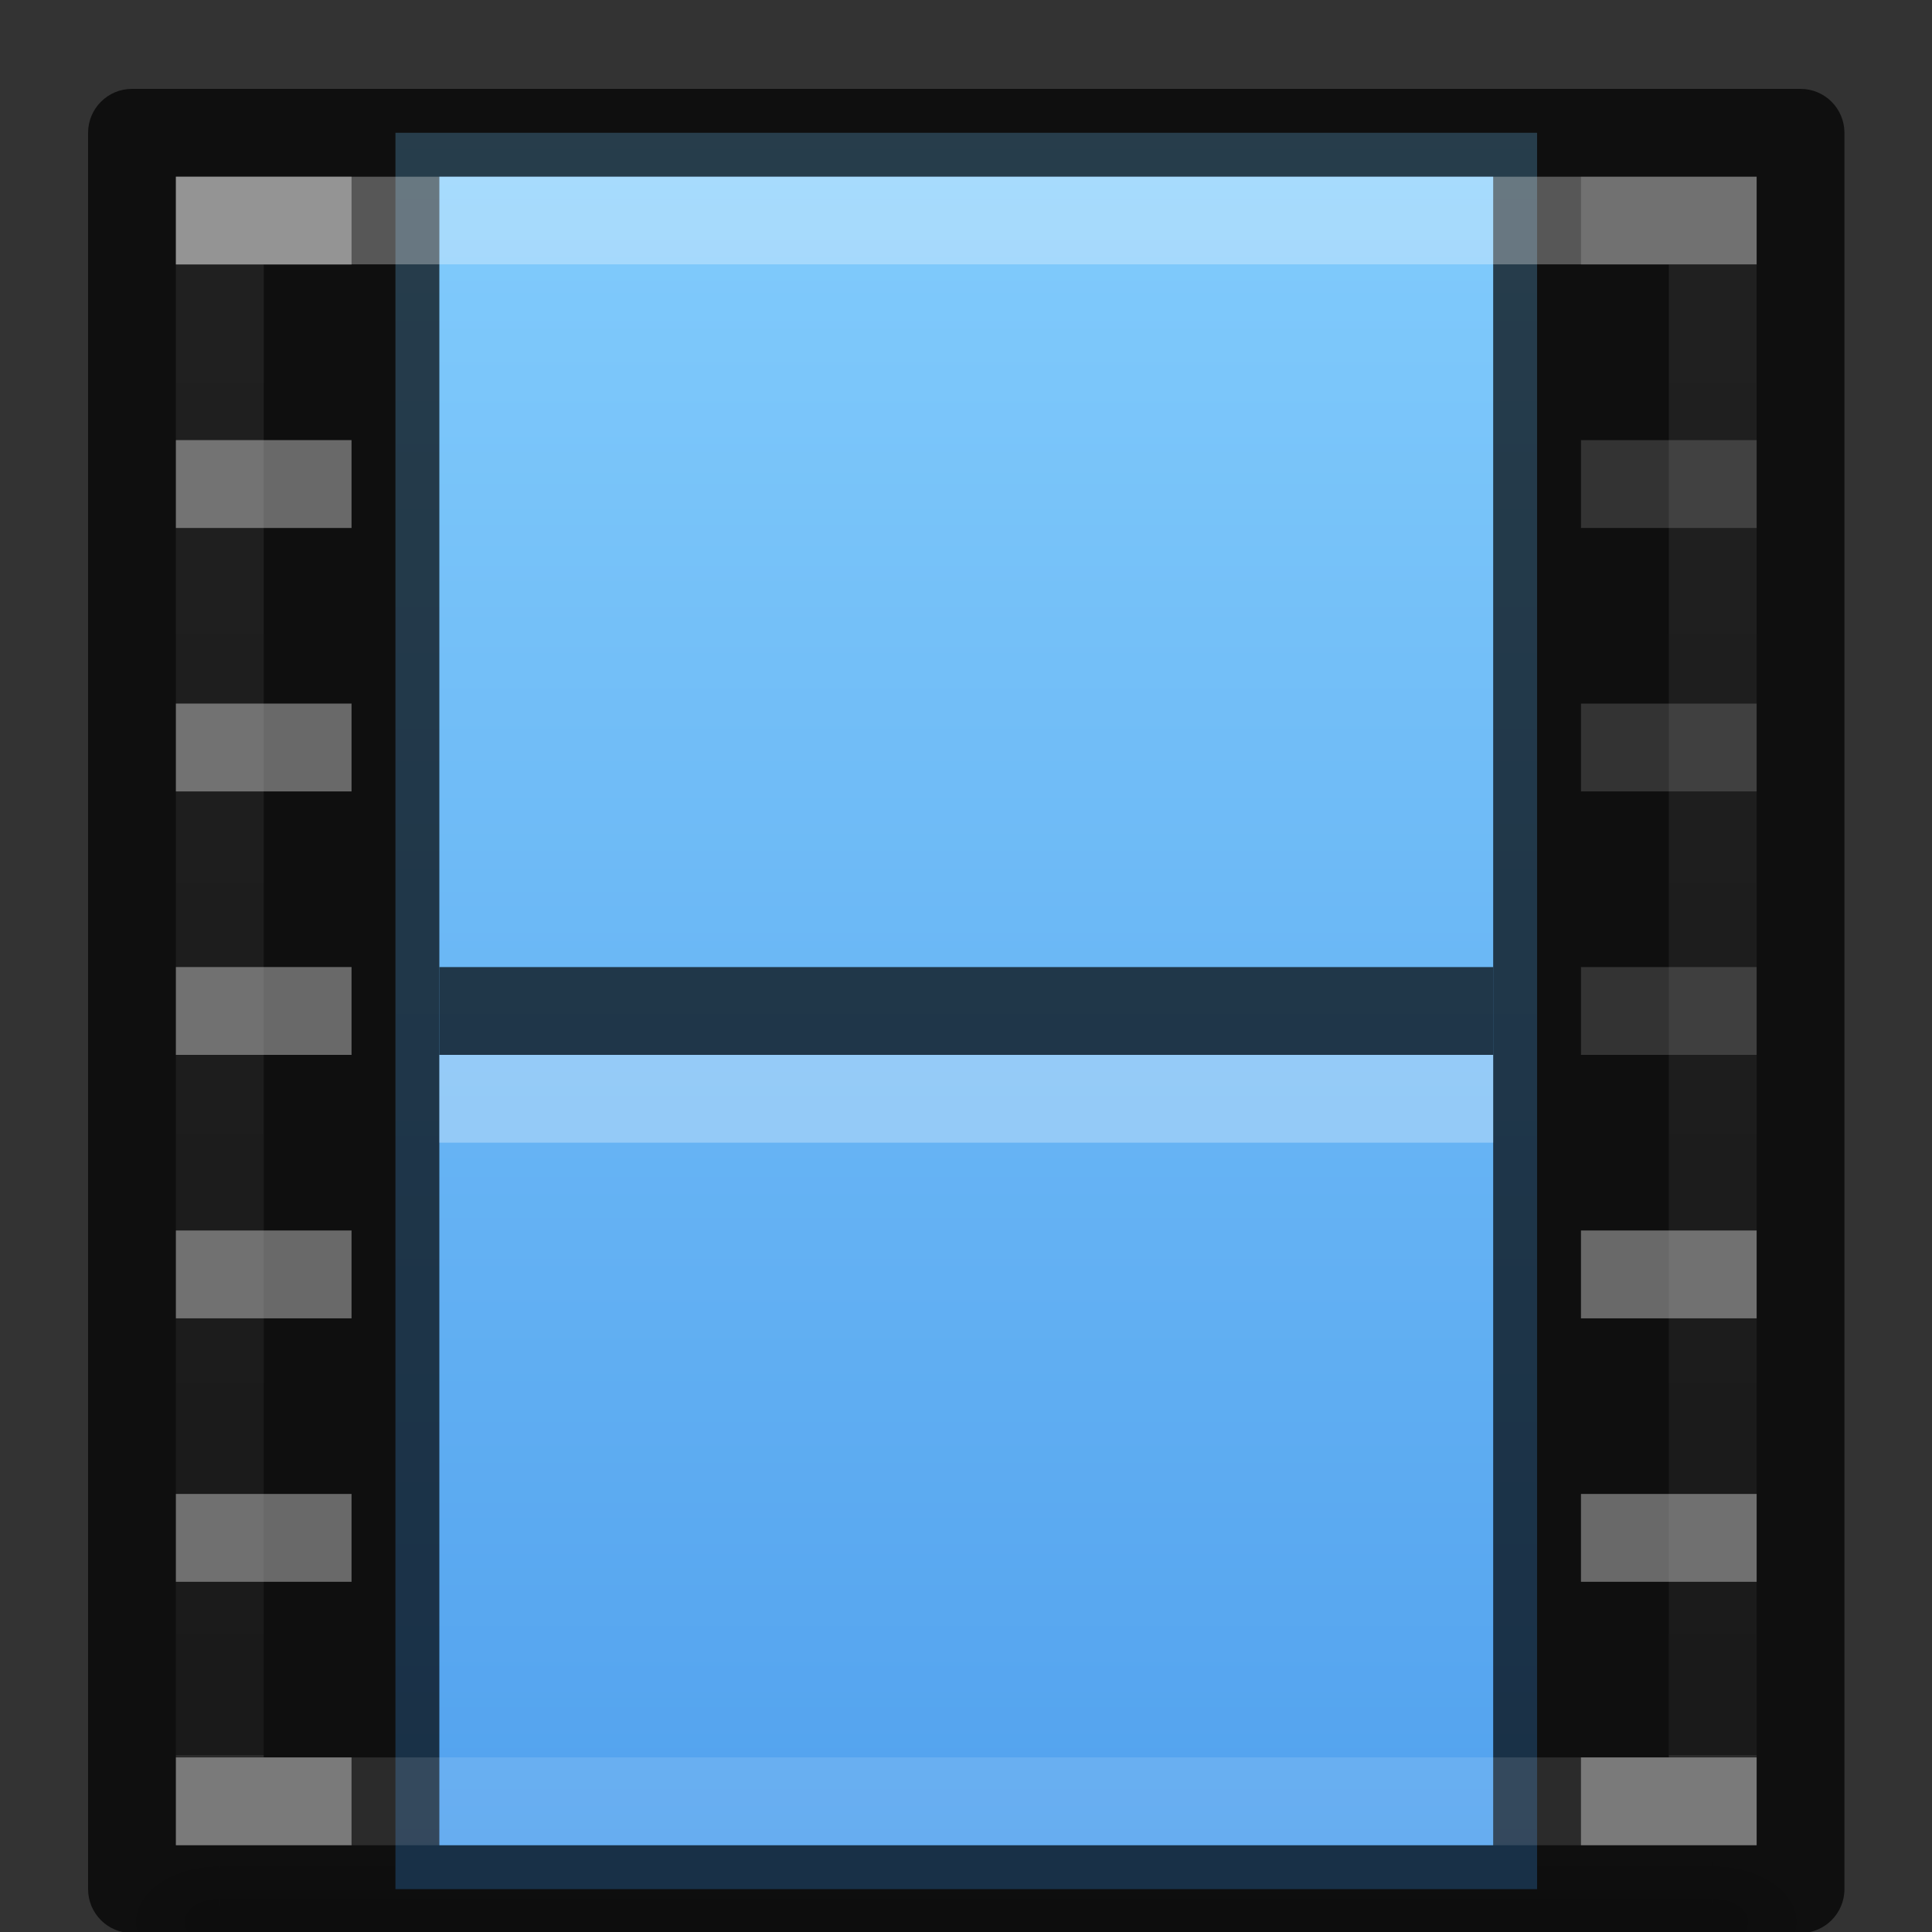 <?xml version="1.0" encoding="UTF-8" standalone="no"?>
<svg
   width="22"
   height="22"
   id="svg12981"
   version="1.1"
   xmlns:xlink="http://www.w3.org/1999/xlink"
   xmlns="http://www.w3.org/2000/svg"
   xmlns:svg="http://www.w3.org/2000/svg"
   xmlns:rdf="http://www.w3.org/1999/02/22-rdf-syntax-ns#"
   xmlns:cc="http://creativecommons.org/ns#"
   xmlns:dc="http://purl.org/dc/elements/1.1/">
  <rect width="100%" height="100%" fill="#333333" stroke="none"/>
  <defs
     id="defs12983">
    <linearGradient
       gradientTransform="matrix(0.459,0,0,0.486,-0.024,-0.164)"
       gradientUnits="userSpaceOnUse"
       xlink:href="#linearGradient878"
       id="linearGradient7191-5-3"
       y2="41.472"
       x2="24"
       y1="6.528"
       x1="24" />
    <linearGradient
       id="linearGradient878">
      <stop
         id="stop870"
         style="stop-color:#ffffff;stop-opacity:1"
         offset="0" />
      <stop
         id="stop872"
         style="stop-color:#ffffff;stop-opacity:0.235"
         offset="0" />
      <stop
         id="stop874"
         style="stop-color:#ffffff;stop-opacity:0.157"
         offset="1" />
      <stop
         id="stop876"
         style="stop-color:#ffffff;stop-opacity:0.392"
         offset="1" />
    </linearGradient>
    <linearGradient
       gradientTransform="translate(-0.997,-7.988)"
       xlink:href="#linearGradient895"
       id="linearGradient889"
       x1="12"
       y1="5.369"
       x2="12"
       y2="40.669"
       gradientUnits="userSpaceOnUse" />
    <linearGradient
       id="linearGradient895">
      <stop
         id="stop891"
         style="stop-color:#8cd5ff;stop-opacity:1"
         offset="0" />
      <stop
         id="stop893"
         style="stop-color:#3689e6;stop-opacity:1"
         offset="1" />
    </linearGradient>
    <radialGradient
       gradientTransform="matrix(0.012,0,0,0.008,12.242,17.992)"
       gradientUnits="userSpaceOnUse"
       xlink:href="#linearGradient5060-2-47"
       id="radialGradient4965-9"
       fy="486.648"
       fx="605.714"
       r="117.143"
       cy="486.648"
       cx="605.714" />
    <linearGradient
       id="linearGradient5060-2-47">
      <stop
         offset="0"
         style="stop-color:#000000;stop-opacity:1"
         id="stop5062-2-8" />
      <stop
         offset="1"
         style="stop-color:#000000;stop-opacity:0"
         id="stop5064-2-5" />
    </linearGradient>
    <radialGradient
       gradientTransform="matrix(-0.012,0,0,0.008,9.765,17.992)"
       gradientUnits="userSpaceOnUse"
       xlink:href="#linearGradient5060-2-47"
       id="radialGradient4968-3"
       fy="486.648"
       fx="605.714"
       r="117.143"
       cy="486.648"
       cx="605.714" />
    <linearGradient
       gradientTransform="matrix(0.035,0,0,0.008,-1.721,17.992)"
       gradientUnits="userSpaceOnUse"
       xlink:href="#linearGradient5048-2-2"
       id="linearGradient12979"
       y2="609.505"
       x2="302.857"
       y1="366.648"
       x1="302.857" />
    <linearGradient
       id="linearGradient5048-2-2">
      <stop
         offset="0"
         style="stop-color:#000000;stop-opacity:0"
         id="stop5050-3-3" />
      <stop
         offset="0.5"
         style="stop-color:#000000;stop-opacity:1"
         id="stop5056-5-7" />
      <stop
         offset="1"
         style="stop-color:#000000;stop-opacity:0"
         id="stop5052-02-4" />
    </linearGradient>
  </defs>
  <rect
     width="17"
     height="2"
     x="2.503"
     y="21.012"
     id="rect2879-7"
     style="display:inline;overflow:visible;visibility:visible;opacity:0.15;fill:url(#linearGradient12979);fill-opacity:1;fill-rule:nonzero;stroke:none;stroke-width:1;marker:none" />
  <path
     d="m 2.503,21.012 c 0,0 0,2 0,2 -0.62,0.004 -1.5,-0.448 -1.5,-1 0,-0.552 0.692,-1 1.5,-1 z"
     id="path2881-0"
     style="display:inline;overflow:visible;visibility:visible;opacity:0.15;fill:url(#radialGradient4968-3);fill-opacity:1;fill-rule:nonzero;stroke:none;stroke-width:1;marker:none" />
  <path
     d="m 19.503,21.012 c 0,0 0,2 0,2 0.62,0.004 1.5,-0.448 1.5,-1 0,-0.552 -0.692,-1 -1.5,-1 z"
     id="path2883-3"
     style="display:inline;overflow:visible;visibility:visible;opacity:0.15;fill:url(#radialGradient4965-9);fill-opacity:1;fill-rule:nonzero;stroke:none;stroke-width:1;marker:none" />
  <rect
     width="13"
     height="20"
     rx="0"
     ry="0"
     x="4.503"
     y="1.512"
     id="rect3457-8-2"
     style="display:inline;fill:url(#linearGradient889);fill-opacity:1;stroke:none;stroke-width:1;stroke-linecap:butt;stroke-linejoin:miter;stroke-miterlimit:4;stroke-dasharray:none;stroke-dashoffset:0;stroke-opacity:0.831" />
  <path
     id="rect5505-21-2-7"
     d="m 1.503,1.012 c -0.276,2.76e-5 -0.5,0.224 -0.5,0.5 V 21.512 c 2.8e-5,0.276 0.224,0.5 0.5,0.5 h 2.5 14 2.5 c 0.276,-2.8e-5 0.5,-0.224 0.5,-0.5 V 1.512 c -2.8e-5,-0.276 -0.224,-0.5 -0.5,-0.5 h -2.5 -14 z m 0.5,1 h 2 V 3.012 h -2 z m 3,0 H 17.003 V 21.012 H 5.003 Z m 13,0 h 2 V 3.012 h -2 z M 2.003,5.012 h 2 v 1 h -2 z m 16,0 h 2 v 1 h -2 z m -16,3 h 2 v 1 h -2 z m 16,0 h 2 v 1 h -2 z m -16,3 h 2 v 1 h -2 z m 16,0 h 2 v 1 h -2 z m -16,3 h 2 v 1 h -2 z m 16,0 h 2 v 1 h -2 z m -16,3 h 2 v 1 h -2 z m 16,0 h 2 v 1 h -2 z M 2.003,20.012 h 2 v 1 h -2 z m 16,0 h 2 v 1 h -2 z"
     style="color:#000000;font-style:normal;font-variant:normal;font-weight:normal;font-stretch:normal;font-size:medium;line-height:normal;font-family:sans-serif;text-indent:0;text-align:start;text-decoration:none;text-decoration-line:none;text-decoration-style:solid;text-decoration-color:#000000;letter-spacing:normal;word-spacing:normal;text-transform:none;writing-mode:lr-tb;direction:ltr;baseline-shift:baseline;text-anchor:start;white-space:normal;clip-rule:nonzero;display:inline;overflow:visible;visibility:visible;opacity:0.7;isolation:auto;mix-blend-mode:normal;color-interpolation:sRGB;color-interpolation-filters:linearRGB;solid-color:#000000;solid-opacity:1;fill:#000000;fill-opacity:1;fill-rule:nonzero;stroke:none;stroke-width:1;stroke-linecap:round;stroke-linejoin:round;stroke-miterlimit:4;stroke-dasharray:none;stroke-dashoffset:0;stroke-opacity:1;marker:none;color-rendering:auto;image-rendering:auto;shape-rendering:auto;text-rendering:auto;enable-background:accumulate" />
  <path
     d="m 5.503,11.512 c 3.666,0 7.333,0 11,0"
     id="path4320-2-0"
     style="display:block;overflow:visible;visibility:visible;opacity:0.7;fill:none;stroke:#000000;stroke-width:1;stroke-linecap:square;stroke-linejoin:round;stroke-miterlimit:4;stroke-dasharray:none;stroke-dashoffset:0;stroke-opacity:1;marker:none" />
  <path
     d="m 5.503,12.512 c 3.667,0 7.333,0 11,0"
     id="path4820-2-9"
     style="display:block;overflow:visible;visibility:visible;opacity:0.3;fill:none;stroke:#ffffff;stroke-width:1;stroke-linecap:square;stroke-linejoin:round;stroke-miterlimit:4;stroke-dasharray:none;stroke-dashoffset:0;stroke-opacity:1;marker:none" />
  <rect
     width="17"
     height="18"
     x="2.503"
     y="2.512"
     id="rect6741-0-3-5-3"
     style="opacity:0.3;fill:none;stroke:url(#linearGradient7191-5-3);stroke-width:1;stroke-linecap:round;stroke-linejoin:miter;stroke-miterlimit:4;stroke-dasharray:none;stroke-dashoffset:0;stroke-opacity:1" />
  <path
     d="m 18.003,20.012 h 2 v 1 h -2 z m 0,-3 h 2 v 1 h -2 z m 0,-3 h 2 v 1 h -2 z M 2.003,20.012 h 2 v 1 h -2 z m 0,-3 h 2 v 1 h -2 z m 0,-3 h 2 v 1 h -2 z m 0,-3 h 2 v 1 h -2 z m 0,-3 h 2 v 1 h -2 z m 0,-3 h 2 v 1 h -2 z m 0,-3 h 2 V 3.012 h -2 z"
     id="rect3953-50-6-7-6"
     style="color:#000000;display:inline;overflow:visible;visibility:visible;opacity:0.3;fill:#e6e6e6;fill-opacity:1;fill-rule:nonzero;stroke:none;stroke-width:1;marker:none;enable-background:accumulate" />
</svg>
